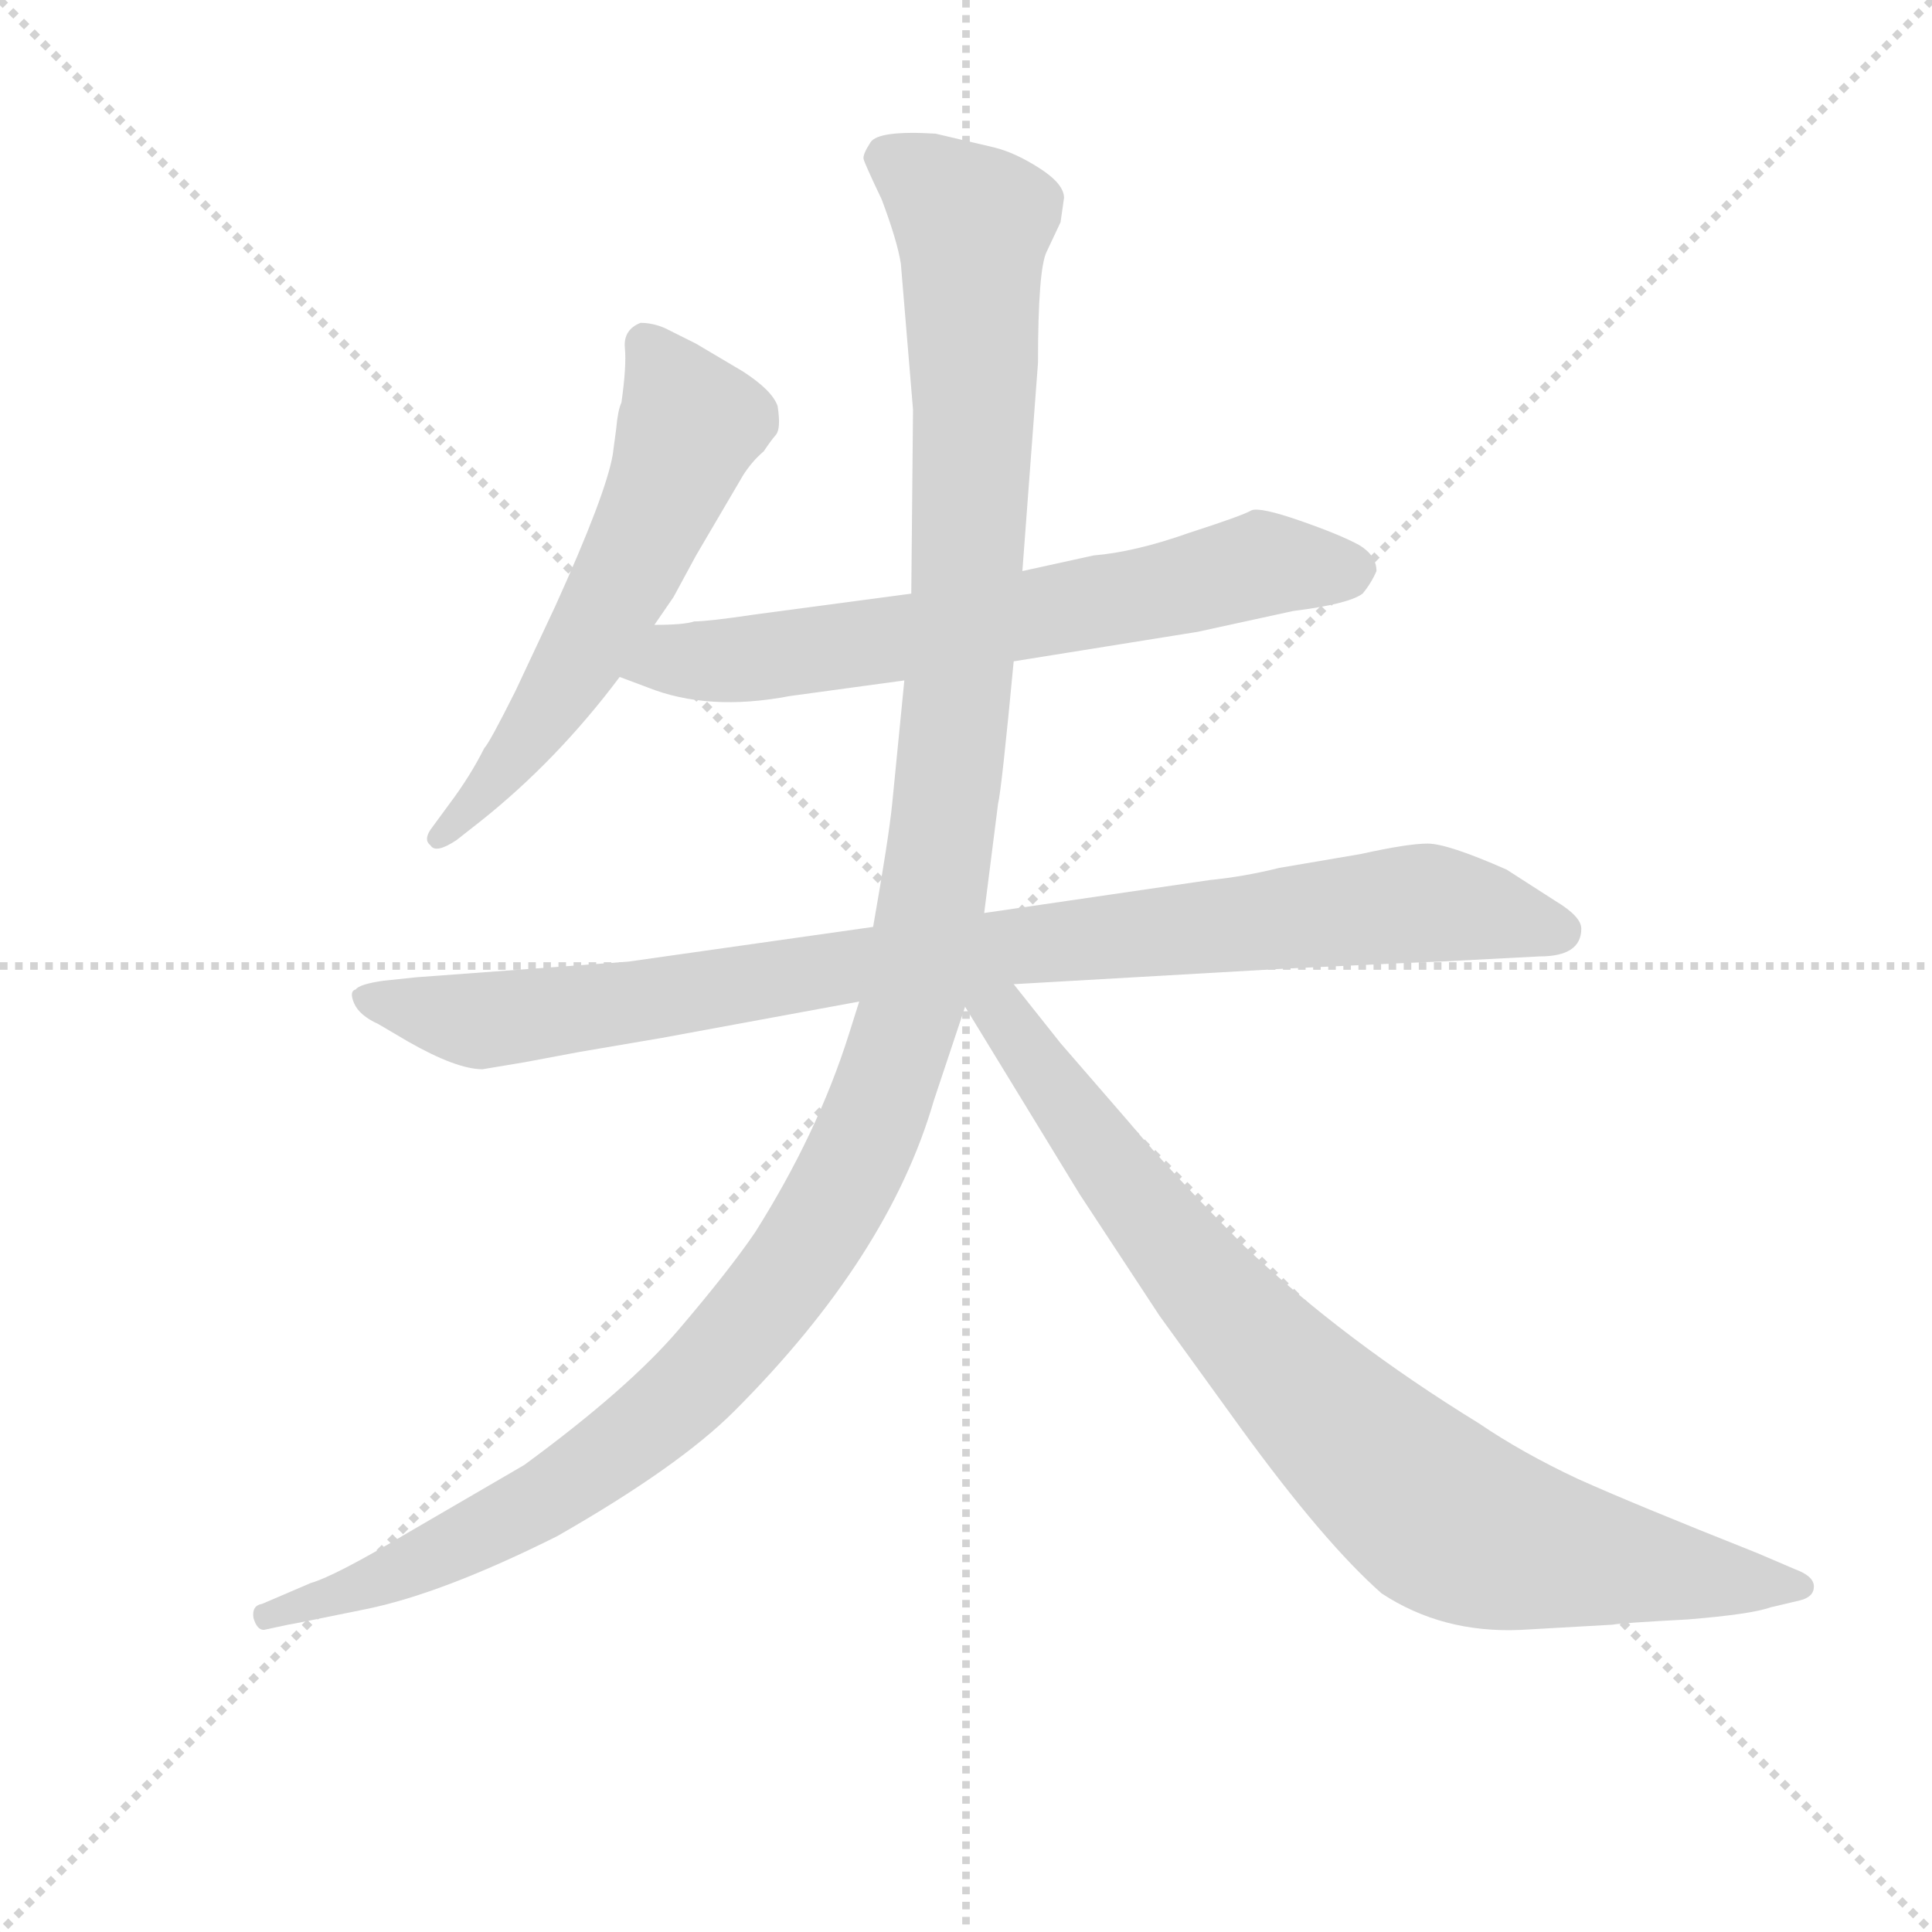 <svg version="1.1" viewBox="0 0 1024 1024" xmlns="http://www.w3.org/2000/svg">
  <g stroke="lightgray" stroke-dasharray="1,1" stroke-width="1" transform="scale(4, 4)">
    <line x1="0" y1="0" x2="256" y2="256"></line>
    <line x1="256" y1="0" x2="0" y2="256"></line>
    <line x1="128" y1="0" x2="128" y2="256"></line>
    <line x1="0" y1="128" x2="256" y2="128"></line>
  </g>
  <g transform="scale(0.92, -0.92) translate(60, -830)">
    <style type="text/css">
      
        @keyframes keyframes0 {
          from {
            stroke: blue;
            stroke-dashoffset: 586;
            stroke-width: 128;
          }
          66% {
            animation-timing-function: step-end;
            stroke: blue;
            stroke-dashoffset: 0;
            stroke-width: 128;
          }
          to {
            stroke: black;
            stroke-width: 1024;
          }
        }
        #make-me-a-hanzi-animation-0 {
          animation: keyframes0 0.727s both;
          animation-delay: 0s;
          animation-timing-function: linear;
        }
      
        @keyframes keyframes1 {
          from {
            stroke: blue;
            stroke-dashoffset: 678;
            stroke-width: 128;
          }
          69% {
            animation-timing-function: step-end;
            stroke: blue;
            stroke-dashoffset: 0;
            stroke-width: 128;
          }
          to {
            stroke: black;
            stroke-width: 1024;
          }
        }
        #make-me-a-hanzi-animation-1 {
          animation: keyframes1 0.802s both;
          animation-delay: 0.727s;
          animation-timing-function: linear;
        }
      
        @keyframes keyframes2 {
          from {
            stroke: blue;
            stroke-dashoffset: 951;
            stroke-width: 128;
          }
          76% {
            animation-timing-function: step-end;
            stroke: blue;
            stroke-dashoffset: 0;
            stroke-width: 128;
          }
          to {
            stroke: black;
            stroke-width: 1024;
          }
        }
        #make-me-a-hanzi-animation-2 {
          animation: keyframes2 1.024s both;
          animation-delay: 1.529s;
          animation-timing-function: linear;
        }
      
        @keyframes keyframes3 {
          from {
            stroke: blue;
            stroke-dashoffset: 1310;
            stroke-width: 128;
          }
          81% {
            animation-timing-function: step-end;
            stroke: blue;
            stroke-dashoffset: 0;
            stroke-width: 128;
          }
          to {
            stroke: black;
            stroke-width: 1024;
          }
        }
        #make-me-a-hanzi-animation-3 {
          animation: keyframes3 1.316s both;
          animation-delay: 2.553s;
          animation-timing-function: linear;
        }
      
        @keyframes keyframes4 {
          from {
            stroke: blue;
            stroke-dashoffset: 866;
            stroke-width: 128;
          }
          74% {
            animation-timing-function: step-end;
            stroke: blue;
            stroke-dashoffset: 0;
            stroke-width: 128;
          }
          to {
            stroke: black;
            stroke-width: 1024;
          }
        }
        #make-me-a-hanzi-animation-4 {
          animation: keyframes4 0.955s both;
          animation-delay: 3.869s;
          animation-timing-function: linear;
        }
      
    </style>
    
      <path d="M 293 568 Q 289 545 260 481 L 237 432 Q 222 402 219 399 Q 211 383 199 367 L 188 352 Q 184 346 188 343 Q 191 338 203 346 L 217 357 Q 261 392 297 440 L 317 470 L 328 486 L 341 510 L 368 556 Q 373 564 380 570 Q 384 576 387 579.5 Q 390 583 388 596 Q 385 605 368 616 L 341 632 L 323 641 Q 316 644 309 644 Q 299 640 300 629.5 Q 301 619 298 598 Q 296 594 295 583 L 293 568 Z" fill="lightgray"></path>
    
      <path d="M 297 440 L 313 434 Q 348 420 395 429 L 461 438 L 524 449 L 630 466 L 685 478 Q 717 482 725 488 Q 730 494 733 501 Q 733 510 723 516 Q 712 522 689 530 Q 666 538 661 536 Q 656 533 625 523 Q 594 512 570 510 L 529 501 L 465 488 L 375 476 Q 348 472 340 472 Q 334 470 317 470 C 287 469 269 451 297 440 Z" fill="lightgray"></path>
    
      <path d="M 443 296 L 302 276 L 180 267 L 161 265 Q 147 263 145 260 Q 141 259 144 252 Q 147 245 158 240 L 175 230 Q 203 214 218 214 L 242 218 L 274 224 L 321 232 L 435 253 L 524 263 L 681 272 Q 765 276 769 276 L 827 279 Q 851 279 851 295 Q 851 302 836 311 L 808 329 Q 774 344 762.5 344 Q 751 344 724 338 L 677 330 Q 657 325 637 323 L 507 304 L 443 296 Z" fill="lightgray"></path>
    
      <path d="M 461 438 L 454 367 Q 452 347 443 296 L 435 253 L 429 234 Q 411 177 375 120 Q 360 98 331 64 Q 302 30 242 -14 L 175 -53 Q 133 -78 119 -82 L 91 -94 Q 85 -95 86 -102 Q 88 -109 92 -109 L 106 -106 Q 107 -106 151 -97 Q 195 -88 261 -55 Q 331 -15 363 17 Q 452 106 478 196 L 496 250 L 507 304 L 515 367 Q 517 375 524 449 L 529 501 L 538 621 Q 538 675 543 685 L 551 702 L 553 716 Q 553 724 539 733 Q 525 742 513 745 L 479 753 Q 446 755 441.5 748 Q 437 741 437.5 738.5 Q 438 736 448 715 Q 457 691 459 678 L 466 594 L 465 488 L 461 438 Z" fill="lightgray"></path>
    
      <path d="M 496 250 L 562 142 L 608 72 L 655 7 Q 703 -59 736 -88 Q 771 -111 816 -109 L 869 -106 Q 874 -105 912 -103 Q 949 -100 960 -96 L 977 -92 Q 985 -90 985 -84 Q 985 -78 974 -74 L 953 -65 Q 880 -36 849 -22 Q 817 -7 792 10 Q 714 58 657 112 Q 615 154 590 184 L 551 229 L 524 263 C 501 292 480 276 496 250 Z" fill="lightgray"></path>
    
    
      <clipPath id="make-me-a-hanzi-clip-0">
        <path d="M 293 568 Q 289 545 260 481 L 237 432 Q 222 402 219 399 Q 211 383 199 367 L 188 352 Q 184 346 188 343 Q 191 338 203 346 L 217 357 Q 261 392 297 440 L 317 470 L 328 486 L 341 510 L 368 556 Q 373 564 380 570 Q 384 576 387 579.5 Q 390 583 388 596 Q 385 605 368 616 L 341 632 L 323 641 Q 316 644 309 644 Q 299 640 300 629.5 Q 301 619 298 598 Q 296 594 295 583 L 293 568 Z"></path>
      </clipPath>
      <path clip-path="url(#make-me-a-hanzi-clip-0)" d="M 313 632 L 336 583 L 327 556 L 266 437 L 195 348" fill="none" id="make-me-a-hanzi-animation-0" stroke-dasharray="458 916" stroke-linecap="round"></path>
    
      <clipPath id="make-me-a-hanzi-clip-1">
        <path d="M 297 440 L 313 434 Q 348 420 395 429 L 461 438 L 524 449 L 630 466 L 685 478 Q 717 482 725 488 Q 730 494 733 501 Q 733 510 723 516 Q 712 522 689 530 Q 666 538 661 536 Q 656 533 625 523 Q 594 512 570 510 L 529 501 L 465 488 L 375 476 Q 348 472 340 472 Q 334 470 317 470 C 287 469 269 451 297 440 Z"></path>
      </clipPath>
      <path clip-path="url(#make-me-a-hanzi-clip-1)" d="M 303 443 L 481 466 L 667 505 L 719 501" fill="none" id="make-me-a-hanzi-animation-1" stroke-dasharray="550 1100" stroke-linecap="round"></path>
    
      <clipPath id="make-me-a-hanzi-clip-2">
        <path d="M 443 296 L 302 276 L 180 267 L 161 265 Q 147 263 145 260 Q 141 259 144 252 Q 147 245 158 240 L 175 230 Q 203 214 218 214 L 242 218 L 274 224 L 321 232 L 435 253 L 524 263 L 681 272 Q 765 276 769 276 L 827 279 Q 851 279 851 295 Q 851 302 836 311 L 808 329 Q 774 344 762.5 344 Q 751 344 724 338 L 677 330 Q 657 325 637 323 L 507 304 L 443 296 Z"></path>
      </clipPath>
      <path clip-path="url(#make-me-a-hanzi-clip-2)" d="M 151 255 L 232 243 L 438 275 L 760 310 L 839 294" fill="none" id="make-me-a-hanzi-animation-2" stroke-dasharray="823 1646" stroke-linecap="round"></path>
    
      <clipPath id="make-me-a-hanzi-clip-3">
        <path d="M 461 438 L 454 367 Q 452 347 443 296 L 435 253 L 429 234 Q 411 177 375 120 Q 360 98 331 64 Q 302 30 242 -14 L 175 -53 Q 133 -78 119 -82 L 91 -94 Q 85 -95 86 -102 Q 88 -109 92 -109 L 106 -106 Q 107 -106 151 -97 Q 195 -88 261 -55 Q 331 -15 363 17 Q 452 106 478 196 L 496 250 L 507 304 L 515 367 Q 517 375 524 449 L 529 501 L 538 621 Q 538 675 543 685 L 551 702 L 553 716 Q 553 724 539 733 Q 525 742 513 745 L 479 753 Q 446 755 441.5 748 Q 437 741 437.5 738.5 Q 438 736 448 715 Q 457 691 459 678 L 466 594 L 465 488 L 461 438 Z"></path>
      </clipPath>
      <path clip-path="url(#make-me-a-hanzi-clip-3)" d="M 449 739 L 500 701 L 501 586 L 493 440 L 478 316 L 462 239 L 434 164 L 382 80 L 313 8 L 244 -40 L 201 -62 L 137 -91 L 94 -101" fill="none" id="make-me-a-hanzi-animation-3" stroke-dasharray="1182 2364" stroke-linecap="round"></path>
    
      <clipPath id="make-me-a-hanzi-clip-4">
        <path d="M 496 250 L 562 142 L 608 72 L 655 7 Q 703 -59 736 -88 Q 771 -111 816 -109 L 869 -106 Q 874 -105 912 -103 Q 949 -100 960 -96 L 977 -92 Q 985 -90 985 -84 Q 985 -78 974 -74 L 953 -65 Q 880 -36 849 -22 Q 817 -7 792 10 Q 714 58 657 112 Q 615 154 590 184 L 551 229 L 524 263 C 501 292 480 276 496 250 Z"></path>
      </clipPath>
      <path clip-path="url(#make-me-a-hanzi-clip-4)" d="M 505 253 L 525 236 L 647 75 L 770 -43 L 809 -59 L 860 -69 L 976 -83" fill="none" id="make-me-a-hanzi-animation-4" stroke-dasharray="738 1476" stroke-linecap="round"></path>
    
  </g>
</svg>